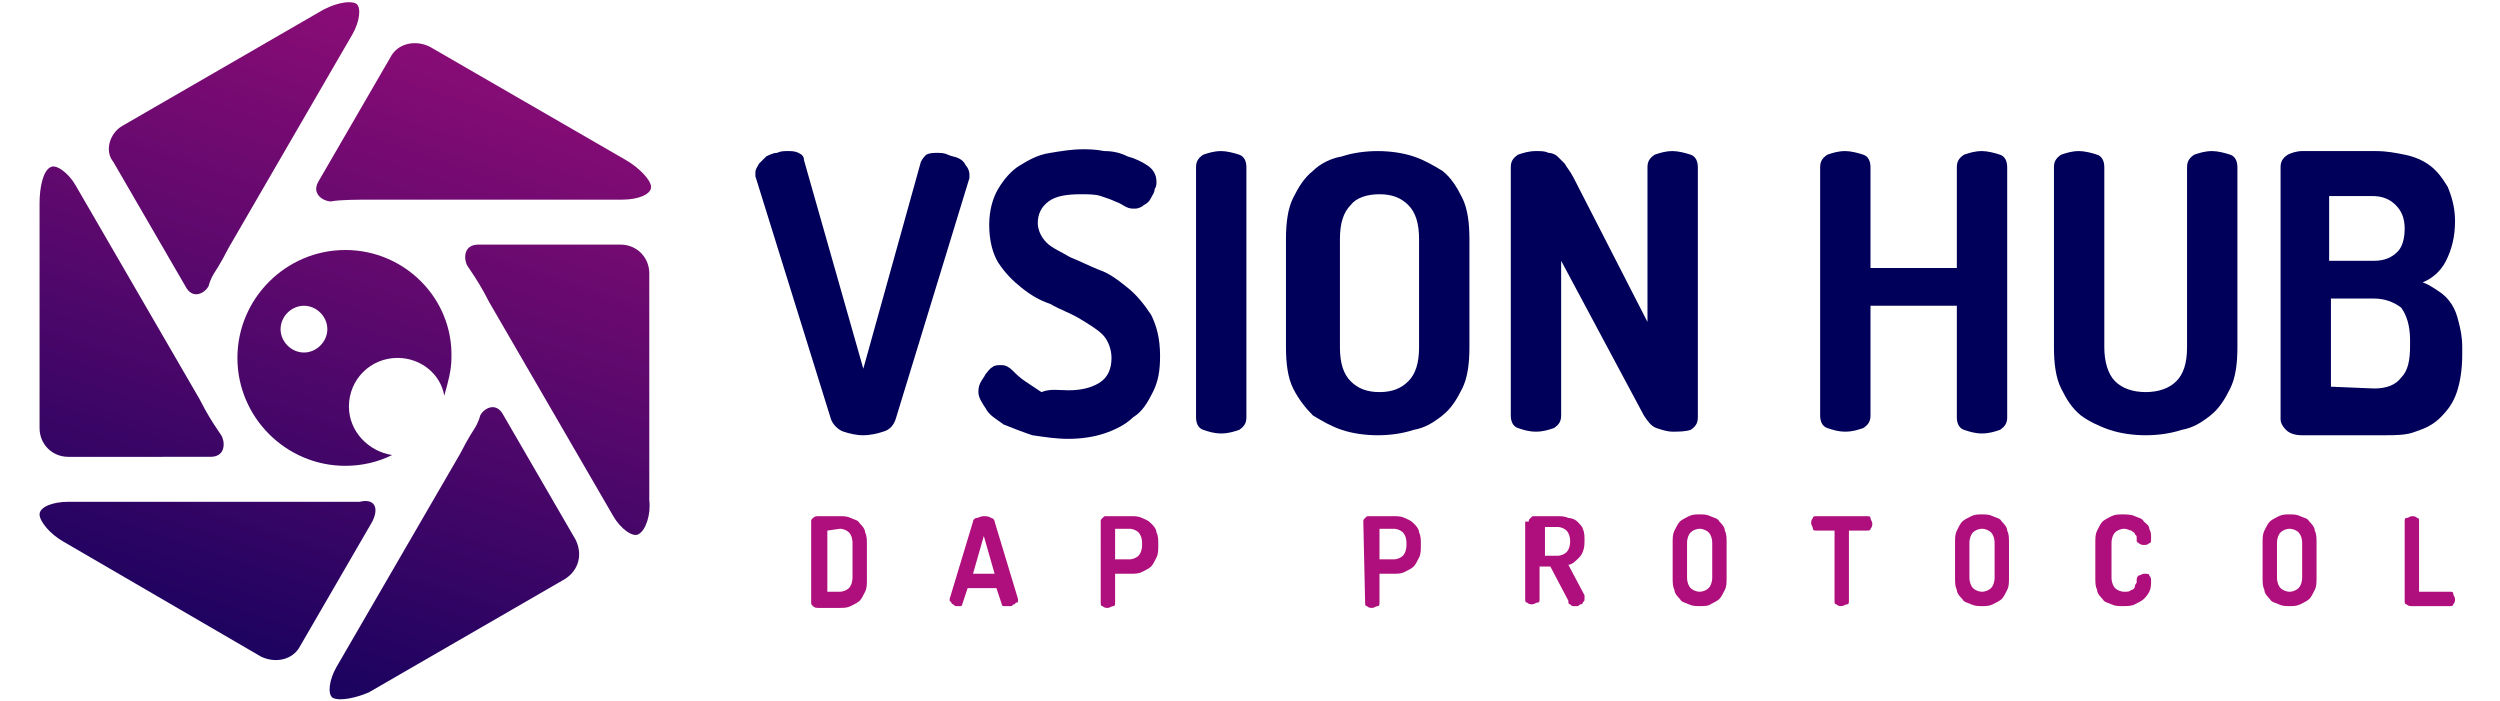 <?xml version="1.0" encoding="utf-8"?>
<!-- Generator: Adobe Illustrator 27.9.0, SVG Export Plug-In . SVG Version: 6.00 Build 0)  -->
<svg version="1.1" id="Capa_1" xmlns="http://www.w3.org/2000/svg" xmlns:xlink="http://www.w3.org/1999/xlink" x="0px" y="0px"
	 viewBox="0 0 139 39" style="enable-background:new 0 0 139 39;" xml:space="preserve">
<style type="text/css">
	.st0{fill:#00005A;}
	.st1{fill:#AF0F7D;}
	.st2{fill:url(#SVGID_1_);}
	.st3{fill:url(#SVGID_00000004540501563326969440000009304386931878174910_);}
	.st4{fill:url(#SVGID_00000131339314020457213530000005963340191192969143_);}
	.st5{fill:url(#SVGID_00000083079290878178364000000000961319055829107887_);}
	.st6{fill:url(#SVGID_00000053544574419261202490000006937665973003263119_);}
	.st7{fill:url(#SVGID_00000035514977211139960420000001908058897285727883_);}
	.st8{fill:url(#SVGID_00000048479970602919783560000014652426318436537483_);}
</style>
<g>
	<g>
		<path class="st0" d="M42,9.8c0-0.1,0-0.2,0-0.2c0-0.2,0.1-0.3,0.2-0.5c0.1-0.1,0.3-0.3,0.4-0.4c0.2-0.1,0.4-0.2,0.6-0.2
			c0.2-0.1,0.4-0.1,0.6-0.1c0.2,0,0.4,0,0.6,0.1c0.2,0.1,0.3,0.2,0.3,0.4L48,20.5L51.2,9c0.1-0.2,0.2-0.3,0.3-0.4
			c0.2-0.1,0.4-0.1,0.6-0.1c0.2,0,0.4,0,0.6,0.1c0.2,0.1,0.4,0.1,0.6,0.2c0.2,0.1,0.3,0.2,0.4,0.4c0.1,0.1,0.2,0.3,0.2,0.5
			c0,0,0,0.1,0,0.2l-4.1,13.4c-0.1,0.3-0.3,0.6-0.7,0.7c-0.3,0.1-0.7,0.2-1.1,0.2c-0.4,0-0.8-0.1-1.1-0.2s-0.6-0.4-0.7-0.7L42,9.8z"
			/>
		<path class="st0" d="M59.4,21.7c0.6,0,1.2-0.1,1.7-0.4s0.7-0.8,0.7-1.4c0-0.5-0.2-1-0.5-1.3S60.5,18,60,17.7s-1.1-0.5-1.6-0.8
			c-0.6-0.2-1.1-0.5-1.6-0.9s-0.9-0.8-1.3-1.4c-0.3-0.5-0.5-1.2-0.5-2.1c0-0.8,0.2-1.5,0.5-2s0.7-1,1.2-1.3s1-0.6,1.7-0.7
			c0.6-0.1,1.2-0.2,1.8-0.2c0.3,0,0.7,0,1.2,0.1c0.5,0,0.9,0.1,1.3,0.3c0.4,0.1,0.8,0.3,1.1,0.5s0.5,0.5,0.5,0.9
			c0,0.1,0,0.3-0.1,0.4c0,0.2-0.1,0.3-0.2,0.5s-0.2,0.3-0.4,0.4c-0.1,0.1-0.3,0.2-0.5,0.2s-0.3,0-0.5-0.1s-0.3-0.2-0.6-0.3
			c-0.2-0.1-0.5-0.2-0.8-0.3s-0.7-0.1-1.1-0.1c-0.8,0-1.4,0.1-1.8,0.4c-0.4,0.3-0.6,0.7-0.6,1.2c0,0.4,0.2,0.8,0.5,1.1
			s0.8,0.5,1.3,0.8c0.5,0.2,1.1,0.5,1.6,0.7c0.6,0.2,1.1,0.6,1.6,1s0.9,0.9,1.3,1.5c0.3,0.6,0.5,1.3,0.5,2.3c0,0.8-0.1,1.4-0.4,2
			c-0.3,0.6-0.6,1.1-1.1,1.4c-0.4,0.4-1,0.7-1.6,0.9c-0.6,0.2-1.3,0.3-2,0.3s-1.3-0.1-2-0.2c-0.6-0.2-1.1-0.4-1.6-0.6
			c-0.4-0.3-0.8-0.5-1-0.9c-0.2-0.3-0.4-0.6-0.4-0.9c0-0.1,0-0.3,0.1-0.5s0.2-0.3,0.3-0.5c0.1-0.1,0.2-0.3,0.4-0.4
			c0.1-0.1,0.3-0.1,0.5-0.1s0.4,0.1,0.6,0.3c0.2,0.2,0.4,0.4,0.7,0.6s0.6,0.4,0.9,0.6C58.4,21.6,58.9,21.7,59.4,21.7z"/>
		<path class="st0" d="M66.5,9.3c0-0.3,0.1-0.5,0.4-0.7c0.3-0.1,0.6-0.2,1-0.2c0.3,0,0.7,0.1,1,0.2c0.3,0.1,0.4,0.4,0.4,0.7v13.9
			c0,0.3-0.1,0.5-0.4,0.7c-0.3,0.1-0.6,0.2-1,0.2s-0.7-0.1-1-0.2s-0.4-0.4-0.4-0.7V9.3z"/>
		<path class="st0" d="M76.6,24.2c-0.7,0-1.4-0.1-2-0.3c-0.6-0.2-1.1-0.5-1.6-0.8c-0.4-0.4-0.8-0.9-1.1-1.5
			c-0.3-0.6-0.4-1.4-0.4-2.3v-6c0-0.9,0.1-1.7,0.4-2.3s0.6-1.1,1.1-1.5c0.4-0.4,1-0.7,1.6-0.8c0.6-0.2,1.3-0.3,2-0.3s1.4,0.1,2,0.3
			s1.1,0.5,1.6,0.8c0.5,0.4,0.8,0.9,1.1,1.5c0.3,0.6,0.4,1.4,0.4,2.3v6c0,0.9-0.1,1.7-0.4,2.3c-0.3,0.6-0.6,1.1-1.1,1.5
			s-1,0.7-1.6,0.8C78,24.1,77.3,24.2,76.6,24.2z M78.9,13.3c0-0.9-0.2-1.5-0.6-1.9s-0.9-0.6-1.6-0.6s-1.3,0.2-1.6,0.6
			c-0.4,0.4-0.6,1-0.6,1.9v6c0,0.9,0.2,1.5,0.6,1.9s0.9,0.6,1.6,0.6s1.2-0.2,1.6-0.6s0.6-1,0.6-1.9V13.3z"/>
		<path class="st0" d="M93,24c-0.3,0-0.6-0.1-0.9-0.2s-0.5-0.4-0.7-0.7l-4.6-8.6v8.6c0,0.3-0.1,0.5-0.4,0.7c-0.3,0.1-0.6,0.2-1,0.2
			s-0.7-0.1-1-0.2S84,23.4,84,23.1V9.3c0-0.3,0.1-0.5,0.4-0.7c0.3-0.1,0.6-0.2,1-0.2c0.3,0,0.5,0,0.7,0.1c0.2,0,0.4,0.1,0.5,0.2
			C86.7,8.8,86.9,9,87,9.1c0.1,0.2,0.3,0.4,0.5,0.8l4.1,8V9.3c0-0.3,0.1-0.5,0.4-0.7c0.3-0.1,0.6-0.2,1-0.2c0.3,0,0.7,0.1,1,0.2
			c0.3,0.1,0.4,0.4,0.4,0.7v13.9c0,0.3-0.1,0.5-0.4,0.7C93.7,24,93.3,24,93,24z"/>
		<path class="st0" d="M108.8,17H104v6.1c0,0.3-0.1,0.5-0.4,0.7c-0.3,0.1-0.6,0.2-1,0.2s-0.7-0.1-1-0.2s-0.4-0.4-0.4-0.7V9.3
			c0-0.3,0.1-0.5,0.4-0.7c0.3-0.1,0.6-0.2,1-0.2c0.3,0,0.7,0.1,1,0.2c0.3,0.1,0.4,0.4,0.4,0.7v5.6h4.8V9.3c0-0.3,0.1-0.5,0.4-0.7
			c0.3-0.1,0.6-0.2,1-0.2c0.3,0,0.7,0.1,1,0.2c0.3,0.1,0.4,0.4,0.4,0.7v13.9c0,0.3-0.1,0.5-0.4,0.7c-0.3,0.1-0.6,0.2-1,0.2
			s-0.7-0.1-1-0.2s-0.4-0.4-0.4-0.7V17z"/>
		<path class="st0" d="M121.6,9.3c0-0.3,0.1-0.5,0.4-0.7c0.3-0.1,0.6-0.2,1-0.2c0.3,0,0.7,0.1,1,0.2c0.3,0.1,0.4,0.4,0.4,0.7v10
			c0,0.9-0.1,1.7-0.4,2.3c-0.3,0.6-0.6,1.1-1.1,1.5s-1,0.7-1.6,0.8c-0.6,0.2-1.3,0.3-2,0.3s-1.4-0.1-2-0.3c-0.6-0.2-1.2-0.5-1.6-0.8
			c-0.5-0.4-0.8-0.9-1.1-1.5c-0.3-0.6-0.4-1.4-0.4-2.3v-10c0-0.3,0.1-0.5,0.4-0.7c0.3-0.1,0.6-0.2,1-0.2c0.3,0,0.7,0.1,1,0.2
			c0.3,0.1,0.4,0.4,0.4,0.7v10c0,0.8,0.2,1.5,0.6,1.9s1,0.6,1.7,0.6s1.3-0.2,1.7-0.6c0.4-0.4,0.6-1,0.6-1.9V9.3z"/>
		<path class="st0" d="M126.8,9.3c0-0.3,0.1-0.5,0.4-0.7c0.2-0.1,0.5-0.2,0.8-0.2h4.1c0.6,0,1.1,0.1,1.6,0.2c0.5,0.1,1,0.3,1.4,0.6
			s0.7,0.7,1,1.2c0.2,0.5,0.4,1.1,0.4,1.9c0,0.9-0.2,1.6-0.5,2.2c-0.3,0.6-0.8,1-1.3,1.2c0.3,0.1,0.6,0.3,0.9,0.5
			c0.3,0.2,0.5,0.4,0.7,0.7c0.2,0.3,0.3,0.6,0.4,1c0.1,0.4,0.2,0.8,0.2,1.4v0.4c0,0.8-0.1,1.5-0.3,2.1s-0.5,1-0.9,1.4
			s-0.8,0.6-1.4,0.8c-0.5,0.2-1.1,0.2-1.7,0.2H128c-0.4,0-0.7-0.1-0.9-0.3c-0.2-0.2-0.3-0.4-0.3-0.6C126.8,23.3,126.8,9.3,126.8,9.3
			z M129.6,14.5h2.4c0.6,0,1-0.2,1.3-0.5s0.4-0.8,0.4-1.3c0-0.6-0.2-1-0.5-1.3s-0.7-0.5-1.3-0.5h-2.4v3.6H129.6z M132,21.6
			c0.7,0,1.2-0.2,1.5-0.6c0.4-0.4,0.5-1,0.5-1.8v-0.3c0-0.8-0.2-1.4-0.5-1.8c-0.4-0.3-0.9-0.5-1.5-0.5h-2.4v4.9L132,21.6L132,21.6z"
			/>
	</g>
	<g>
		<path class="st1" d="M46.7,28.7c0.2,0,0.4,0,0.6,0.1c0.2,0.1,0.4,0.1,0.5,0.3c0.1,0.1,0.3,0.3,0.3,0.5c0.1,0.2,0.1,0.4,0.1,0.7
			v1.9c0,0.3,0,0.5-0.1,0.7s-0.2,0.4-0.3,0.5s-0.3,0.2-0.5,0.3s-0.4,0.1-0.6,0.1h-1.2c-0.1,0-0.2,0-0.3-0.1s-0.1-0.1-0.1-0.2V29
			c0-0.1,0-0.1,0.1-0.2s0.2-0.1,0.3-0.1C45.5,28.7,46.7,28.7,46.7,28.7z M46,29.5v3.4h0.7c0.2,0,0.4-0.1,0.5-0.2
			c0.1-0.1,0.2-0.3,0.2-0.6v-1.9c0-0.3-0.1-0.5-0.2-0.6c-0.1-0.1-0.3-0.2-0.5-0.2L46,29.5L46,29.5z"/>
		<path class="st1" d="M53.4,33.7c-0.1,0-0.1,0-0.2,0c-0.1,0-0.1,0-0.2-0.1c-0.1,0-0.1-0.1-0.1-0.1l-0.1-0.1c0,0,0,0,0-0.1l1.3-4.3
			c0-0.1,0.1-0.2,0.2-0.2c0.1,0,0.2-0.1,0.4-0.1c0.1,0,0.3,0,0.4,0.1c0.1,0,0.2,0.1,0.2,0.2l1.3,4.3v0.1c0,0.1,0,0.1-0.1,0.1
			l-0.1,0.1c-0.1,0-0.1,0.1-0.2,0.1c-0.1,0-0.1,0-0.2,0c-0.1,0-0.1,0-0.2,0s-0.1-0.1-0.1-0.1l-0.3-0.9h-1.6l-0.3,0.9
			C53.5,33.7,53.4,33.7,53.4,33.7C53.5,33.6,53.5,33.7,53.4,33.7z M55.3,31.9l-0.6-2.1l-0.6,2.1H55.3z"/>
		<path class="st1" d="M61.2,29c0-0.1,0-0.1,0.1-0.2s0.1-0.1,0.2-0.1h1.4c0.2,0,0.4,0,0.6,0.1c0.2,0.1,0.3,0.1,0.5,0.3
			c0.1,0.1,0.3,0.3,0.3,0.5c0.1,0.2,0.1,0.4,0.1,0.7l0,0c0,0.3,0,0.5-0.1,0.7s-0.2,0.4-0.3,0.5c-0.1,0.1-0.3,0.2-0.5,0.3
			c-0.2,0.1-0.4,0.1-0.6,0.1H62v1.6c0,0.1,0,0.2-0.1,0.2s-0.2,0.1-0.3,0.1s-0.2,0-0.3-0.1c-0.1,0-0.1-0.1-0.1-0.2
			C61.2,33.5,61.2,29,61.2,29z M62,29.5v1.6h0.8c0.2,0,0.4-0.1,0.5-0.2s0.2-0.3,0.2-0.6v-0.1c0-0.3-0.1-0.5-0.2-0.6
			c-0.1-0.1-0.3-0.2-0.5-0.2H62V29.5z"/>
		<path class="st1" d="M75.8,29c0-0.1,0-0.1,0.1-0.2s0.1-0.1,0.2-0.1h1.4c0.2,0,0.4,0,0.6,0.1s0.3,0.1,0.5,0.3
			c0.1,0.1,0.3,0.3,0.3,0.5C79,29.8,79,30,79,30.3l0,0c0,0.3,0,0.5-0.1,0.7s-0.2,0.4-0.3,0.5c-0.1,0.1-0.3,0.2-0.5,0.3
			c-0.2,0.1-0.4,0.1-0.6,0.1h-0.8v1.6c0,0.1,0,0.2-0.1,0.2s-0.2,0.1-0.3,0.1c-0.1,0-0.2,0-0.3-0.1c-0.1,0-0.1-0.1-0.1-0.2L75.8,29
			L75.8,29z M76.7,29.5v1.6h0.8c0.2,0,0.4-0.1,0.5-0.2s0.2-0.3,0.2-0.6v-0.1c0-0.3-0.1-0.5-0.2-0.6s-0.3-0.2-0.5-0.2h-0.8V29.5z"/>
		<path class="st1" d="M85,29c0-0.1,0-0.1,0.1-0.2s0.1-0.1,0.2-0.1h1.3c0.2,0,0.4,0,0.6,0.1c0.2,0,0.4,0.1,0.5,0.2s0.3,0.3,0.3,0.4
			c0.1,0.2,0.1,0.4,0.1,0.7c0,0.4-0.1,0.7-0.3,0.9c-0.2,0.2-0.4,0.4-0.6,0.4l0.9,1.7c0,0,0,0,0,0.1c0,0,0,0,0,0.1s0,0.1-0.1,0.2
			c0,0.1-0.1,0.1-0.1,0.1c-0.1,0-0.1,0.1-0.2,0.1s-0.1,0-0.2,0s-0.1,0-0.2-0.1c-0.1,0-0.1-0.1-0.1-0.2l-1-1.9h-0.6v1.8
			c0,0.1,0,0.2-0.1,0.2s-0.2,0.1-0.3,0.1c-0.1,0-0.2,0-0.3-0.1c-0.1,0-0.1-0.1-0.1-0.2V29H85z M85.9,29.5v1.4h0.7
			c0.2,0,0.4-0.1,0.5-0.2s0.2-0.3,0.2-0.6c0-0.3-0.1-0.5-0.2-0.6s-0.3-0.2-0.5-0.2h-0.7V29.5z"/>
		<path class="st1" d="M94.5,33.7c-0.2,0-0.4,0-0.6-0.1s-0.4-0.1-0.5-0.3c-0.1-0.1-0.3-0.3-0.3-0.5C93,32.6,93,32.4,93,32.1v-1.9
			c0-0.3,0-0.5,0.1-0.7s0.2-0.4,0.3-0.5c0.1-0.1,0.3-0.2,0.5-0.3c0.2-0.1,0.4-0.1,0.6-0.1s0.4,0,0.6,0.1s0.4,0.1,0.5,0.3
			c0.1,0.1,0.3,0.3,0.3,0.5c0.1,0.2,0.1,0.4,0.1,0.7v1.9c0,0.3,0,0.5-0.1,0.7s-0.2,0.4-0.3,0.5c-0.1,0.1-0.3,0.2-0.5,0.3
			C95,33.7,94.7,33.7,94.5,33.7z M95.2,30.2c0-0.3-0.1-0.5-0.2-0.6s-0.3-0.2-0.5-0.2s-0.4,0.1-0.5,0.2s-0.2,0.3-0.2,0.6v1.9
			c0,0.3,0.1,0.5,0.2,0.6s0.3,0.2,0.5,0.2s0.4-0.1,0.5-0.2c0.1-0.1,0.2-0.3,0.2-0.6V30.2z"/>
		<path class="st1" d="M103.8,28.7c0.1,0,0.2,0,0.2,0.1s0.1,0.2,0.1,0.3c0,0.1,0,0.2-0.1,0.3c0,0.1-0.1,0.1-0.2,0.1h-1v3.9
			c0,0.1,0,0.2-0.1,0.2s-0.2,0.1-0.3,0.1c-0.1,0-0.2,0-0.3-0.1c-0.1,0-0.1-0.1-0.1-0.2v-3.9h-1c-0.1,0-0.2,0-0.2-0.1
			s-0.1-0.2-0.1-0.3c0-0.1,0-0.2,0.1-0.3c0-0.1,0.1-0.1,0.2-0.1C101,28.7,103.8,28.7,103.8,28.7z"/>
		<path class="st1" d="M110.2,33.7c-0.2,0-0.4,0-0.6-0.1s-0.4-0.1-0.5-0.3c-0.1-0.1-0.3-0.3-0.3-0.5c-0.1-0.2-0.1-0.4-0.1-0.7v-1.9
			c0-0.3,0-0.5,0.1-0.7s0.2-0.4,0.3-0.5c0.1-0.1,0.3-0.2,0.5-0.3c0.2-0.1,0.4-0.1,0.6-0.1s0.4,0,0.6,0.1s0.4,0.1,0.5,0.3
			c0.1,0.1,0.3,0.3,0.3,0.5c0.1,0.2,0.1,0.4,0.1,0.7v1.9c0,0.3,0,0.5-0.1,0.7s-0.2,0.4-0.3,0.5c-0.1,0.1-0.3,0.2-0.5,0.3
			S110.4,33.7,110.2,33.7z M110.9,30.2c0-0.3-0.1-0.5-0.2-0.6s-0.3-0.2-0.5-0.2s-0.4,0.1-0.5,0.2s-0.2,0.3-0.2,0.6v1.9
			c0,0.3,0.1,0.5,0.2,0.6s0.3,0.2,0.5,0.2s0.4-0.1,0.5-0.2c0.1-0.1,0.2-0.3,0.2-0.6V30.2z"/>
		<path class="st1" d="M118.8,30.1c0-0.1,0-0.1,0-0.2s0-0.1-0.1-0.2c0-0.1-0.1-0.1-0.2-0.2c-0.1,0-0.2-0.1-0.4-0.1
			c-0.2,0-0.4,0.1-0.5,0.2s-0.2,0.3-0.2,0.6v1.9c0,0.3,0.1,0.5,0.2,0.6s0.3,0.2,0.5,0.2s0.3,0,0.4-0.1c0.1,0,0.2-0.1,0.2-0.2
			c0-0.1,0.1-0.2,0.1-0.2c0-0.1,0-0.2,0-0.2c0-0.1,0.1-0.2,0.1-0.2c0.1,0,0.2-0.1,0.3-0.1c0.2,0,0.3,0,0.3,0.1
			c0.1,0.1,0.1,0.2,0.1,0.3c0,0.2,0,0.4-0.1,0.6c-0.1,0.2-0.2,0.3-0.3,0.4c-0.1,0.1-0.3,0.2-0.5,0.3s-0.4,0.1-0.7,0.1
			c-0.2,0-0.4,0-0.6-0.1s-0.4-0.1-0.5-0.3c-0.1-0.1-0.3-0.3-0.3-0.5c-0.1-0.2-0.1-0.4-0.1-0.7v-1.9c0-0.3,0-0.5,0.1-0.7
			s0.2-0.4,0.3-0.5c0.1-0.1,0.3-0.2,0.5-0.3c0.2-0.1,0.4-0.1,0.6-0.1s0.5,0,0.7,0.1s0.4,0.1,0.5,0.3c0.1,0.1,0.3,0.2,0.3,0.4
			c0.1,0.2,0.1,0.3,0.1,0.5s0,0.3-0.1,0.3c-0.1,0.1-0.2,0.1-0.3,0.1C119.1,30.3,119,30.3,118.8,30.1
			C118.9,30.3,118.8,30.2,118.8,30.1z"/>
		<path class="st1" d="M127.3,33.7c-0.2,0-0.4,0-0.6-0.1s-0.4-0.1-0.5-0.3c-0.1-0.1-0.3-0.3-0.3-0.5c-0.1-0.2-0.1-0.4-0.1-0.7v-1.9
			c0-0.3,0-0.5,0.1-0.7s0.2-0.4,0.3-0.5c0.1-0.1,0.3-0.2,0.5-0.3c0.2-0.1,0.4-0.1,0.6-0.1s0.4,0,0.6,0.1c0.2,0.1,0.4,0.1,0.5,0.3
			c0.1,0.1,0.3,0.3,0.3,0.5c0.1,0.2,0.1,0.4,0.1,0.7v1.9c0,0.3,0,0.5-0.1,0.7s-0.2,0.4-0.3,0.5s-0.3,0.2-0.5,0.3
			S127.5,33.7,127.3,33.7z M128,30.2c0-0.3-0.1-0.5-0.2-0.6s-0.3-0.2-0.5-0.2s-0.4,0.1-0.5,0.2s-0.2,0.3-0.2,0.6v1.9
			c0,0.3,0.1,0.5,0.2,0.6s0.3,0.2,0.5,0.2s0.4-0.1,0.5-0.2c0.1-0.1,0.2-0.3,0.2-0.6V30.2z"/>
		<path class="st1" d="M134.1,33.7c-0.1,0-0.2,0-0.3-0.1c-0.1,0-0.1-0.1-0.1-0.2V29c0-0.1,0-0.2,0.1-0.2s0.2-0.1,0.3-0.1
			s0.2,0,0.3,0.1c0.1,0,0.1,0.1,0.1,0.2v3.9h1.7c0.1,0,0.2,0,0.2,0.1s0.1,0.2,0.1,0.3s0,0.2-0.1,0.3c0,0.1-0.1,0.1-0.2,0.1
			C136.2,33.7,134.1,33.7,134.1,33.7z"/>
	</g>
	<g>
		
			<linearGradient id="SVGID_1_" gradientUnits="userSpaceOnUse" x1="32.959" y1="48.143" x2="14.993" y2="-6.372" gradientTransform="matrix(1 0 0 -1 0 40)">
			<stop  offset="0" style="stop-color:#AF0F7D"/>
			<stop  offset="0.51" style="stop-color:#58086C"/>
			<stop  offset="1" style="stop-color:#00005A"/>
		</linearGradient>
		<path class="st2" d="M36.2,10.4c0,0.4-0.7,0.7-1.6,0.7H20.8c-0.9,0-1.9,0-2.4,0.1c-0.4,0-1.1-0.4-0.7-1.1l4-6.9
			c0.4-0.8,1.4-1,2.2-0.6l10.9,6.3C35.5,9.3,36.2,10,36.2,10.4z"/>
		
			<linearGradient id="SVGID_00000059288177447814884710000001455584840591239593_" gradientUnits="userSpaceOnUse" x1="18.684" y1="52.847" x2="0.718" y2="-1.667" gradientTransform="matrix(1 0 0 -1 0 40)">
			<stop  offset="0" style="stop-color:#AF0F7D"/>
			<stop  offset="0.51" style="stop-color:#58086C"/>
			<stop  offset="1" style="stop-color:#00005A"/>
		</linearGradient>
		<path style="fill:url(#SVGID_00000059288177447814884710000001455584840591239593_);" d="M19.8,0.2c0.3,0.2,0.2,1-0.2,1.7
			l-6.9,11.9c-0.4,0.8-0.8,1.4-0.8,1.4s-0.2,0.3-0.3,0.7c-0.2,0.4-0.9,0.8-1.3,0L6.3,9C5.8,8.4,6.1,7.4,6.8,7l10.9-6.3
			C18.5,0.2,19.4,0,19.8,0.2z"/>
		
			<linearGradient id="SVGID_00000002359368241235457150000009249002846117127349_" gradientUnits="userSpaceOnUse" x1="17.457" y1="53.252" x2="-0.509" y2="-1.263" gradientTransform="matrix(1 0 0 -1 0 40)">
			<stop  offset="0" style="stop-color:#AF0F7D"/>
			<stop  offset="0.51" style="stop-color:#58086C"/>
			<stop  offset="1" style="stop-color:#00005A"/>
		</linearGradient>
		<path style="fill:url(#SVGID_00000002359368241235457150000009249002846117127349_);" d="M2.8,9.3c0.3-0.2,1,0.3,1.4,1l6.9,11.9
			c0.4,0.8,0.8,1.4,0.8,1.4s0.2,0.3,0.4,0.6c0.2,0.3,0.3,1.2-0.6,1.2H3.8c-0.9,0-1.6-0.7-1.6-1.6V11.3C2.2,10.4,2.4,9.5,2.8,9.3z"/>
		
			<linearGradient id="SVGID_00000083051479130140747120000016132108187841412237_" gradientUnits="userSpaceOnUse" x1="24.497" y1="50.932" x2="6.53" y2="-3.583" gradientTransform="matrix(1 0 0 -1 0 40)">
			<stop  offset="0" style="stop-color:#AF0F7D"/>
			<stop  offset="0.51" style="stop-color:#58086C"/>
			<stop  offset="1" style="stop-color:#00005A"/>
		</linearGradient>
		<path style="fill:url(#SVGID_00000083051479130140747120000016132108187841412237_);" d="M2.2,28.6c0-0.4,0.7-0.7,1.6-0.7h13.8
			c0.9,0,1.6,0,1.6,0l0,0c0.8,0,0.8,0,0.8,0c0.8-0.2,1.1,0.3,0.7,1.1l-4,6.9c-0.4,0.8-1.4,1-2.2,0.6l-11-6.4
			C2.8,29.7,2.2,29,2.2,28.6z"/>
		
			<linearGradient id="SVGID_00000148619750190638263580000015352826972691769777_" gradientUnits="userSpaceOnUse" x1="38.663" y1="46.263" x2="20.697" y2="-8.252" gradientTransform="matrix(1 0 0 -1 0 40)">
			<stop  offset="0" style="stop-color:#AF0F7D"/>
			<stop  offset="0.51" style="stop-color:#58086C"/>
			<stop  offset="1" style="stop-color:#00005A"/>
		</linearGradient>
		<path style="fill:url(#SVGID_00000148619750190638263580000015352826972691769777_);" d="M18.5,38.8c-0.3-0.2-0.2-1,0.2-1.7
			l6.9-11.9c0.4-0.8,0.8-1.4,0.8-1.4s0.2-0.3,0.3-0.7c0.2-0.4,0.9-0.8,1.3,0l4,6.9c0.4,0.8,0.2,1.7-0.6,2.2l-10.9,6.3
			C19.8,38.8,18.9,39,18.5,38.8z"/>
		
			<linearGradient id="SVGID_00000057112824906458583090000002929792273198196877_" gradientUnits="userSpaceOnUse" x1="39.91" y1="45.852" x2="21.944" y2="-8.662" gradientTransform="matrix(1 0 0 -1 0 40)">
			<stop  offset="0" style="stop-color:#AF0F7D"/>
			<stop  offset="0.51" style="stop-color:#58086C"/>
			<stop  offset="1" style="stop-color:#00005A"/>
		</linearGradient>
		<path style="fill:url(#SVGID_00000057112824906458583090000002929792273198196877_);" d="M35.5,29.7c-0.3,0.2-1-0.3-1.4-1
			l-6.9-11.9c-0.4-0.8-0.8-1.4-0.8-1.4s-0.2-0.3-0.4-0.6c-0.2-0.3-0.3-1.2,0.6-1.2h7.9c0.9,0,1.6,0.7,1.6,1.6v12.6
			C36.2,28.6,35.9,29.5,35.5,29.7z"/>
		<g>
			
				<linearGradient id="SVGID_00000116924103894208418770000014690015503584902059_" gradientUnits="userSpaceOnUse" x1="28.783" y1="49.519" x2="10.817" y2="-4.995" gradientTransform="matrix(1 0 0 -1 0 40)">
				<stop  offset="0" style="stop-color:#AF0F7D"/>
				<stop  offset="0.51" style="stop-color:#58086C"/>
				<stop  offset="1" style="stop-color:#00005A"/>
			</linearGradient>
			<path style="fill:url(#SVGID_00000116924103894208418770000014690015503584902059_);" d="M19.2,13.9c-3.3,0-6,2.7-6,6s2.7,6,6,6
				l0,0l0,0c0.9,0,1.8-0.2,2.6-0.6c-1.3-0.2-2.4-1.3-2.4-2.7c0-1.5,1.2-2.7,2.7-2.7c1.3,0,2.4,0.9,2.6,2.1c0.2-0.7,0.4-1.4,0.4-2.1
				C25.2,16.6,22.5,13.9,19.2,13.9z M16.9,19.6c-0.7,0-1.3-0.6-1.3-1.3c0-0.7,0.6-1.3,1.3-1.3s1.3,0.6,1.3,1.3
				C18.2,19,17.6,19.6,16.9,19.6z"/>
		</g>
	</g>
</g>
</svg>
